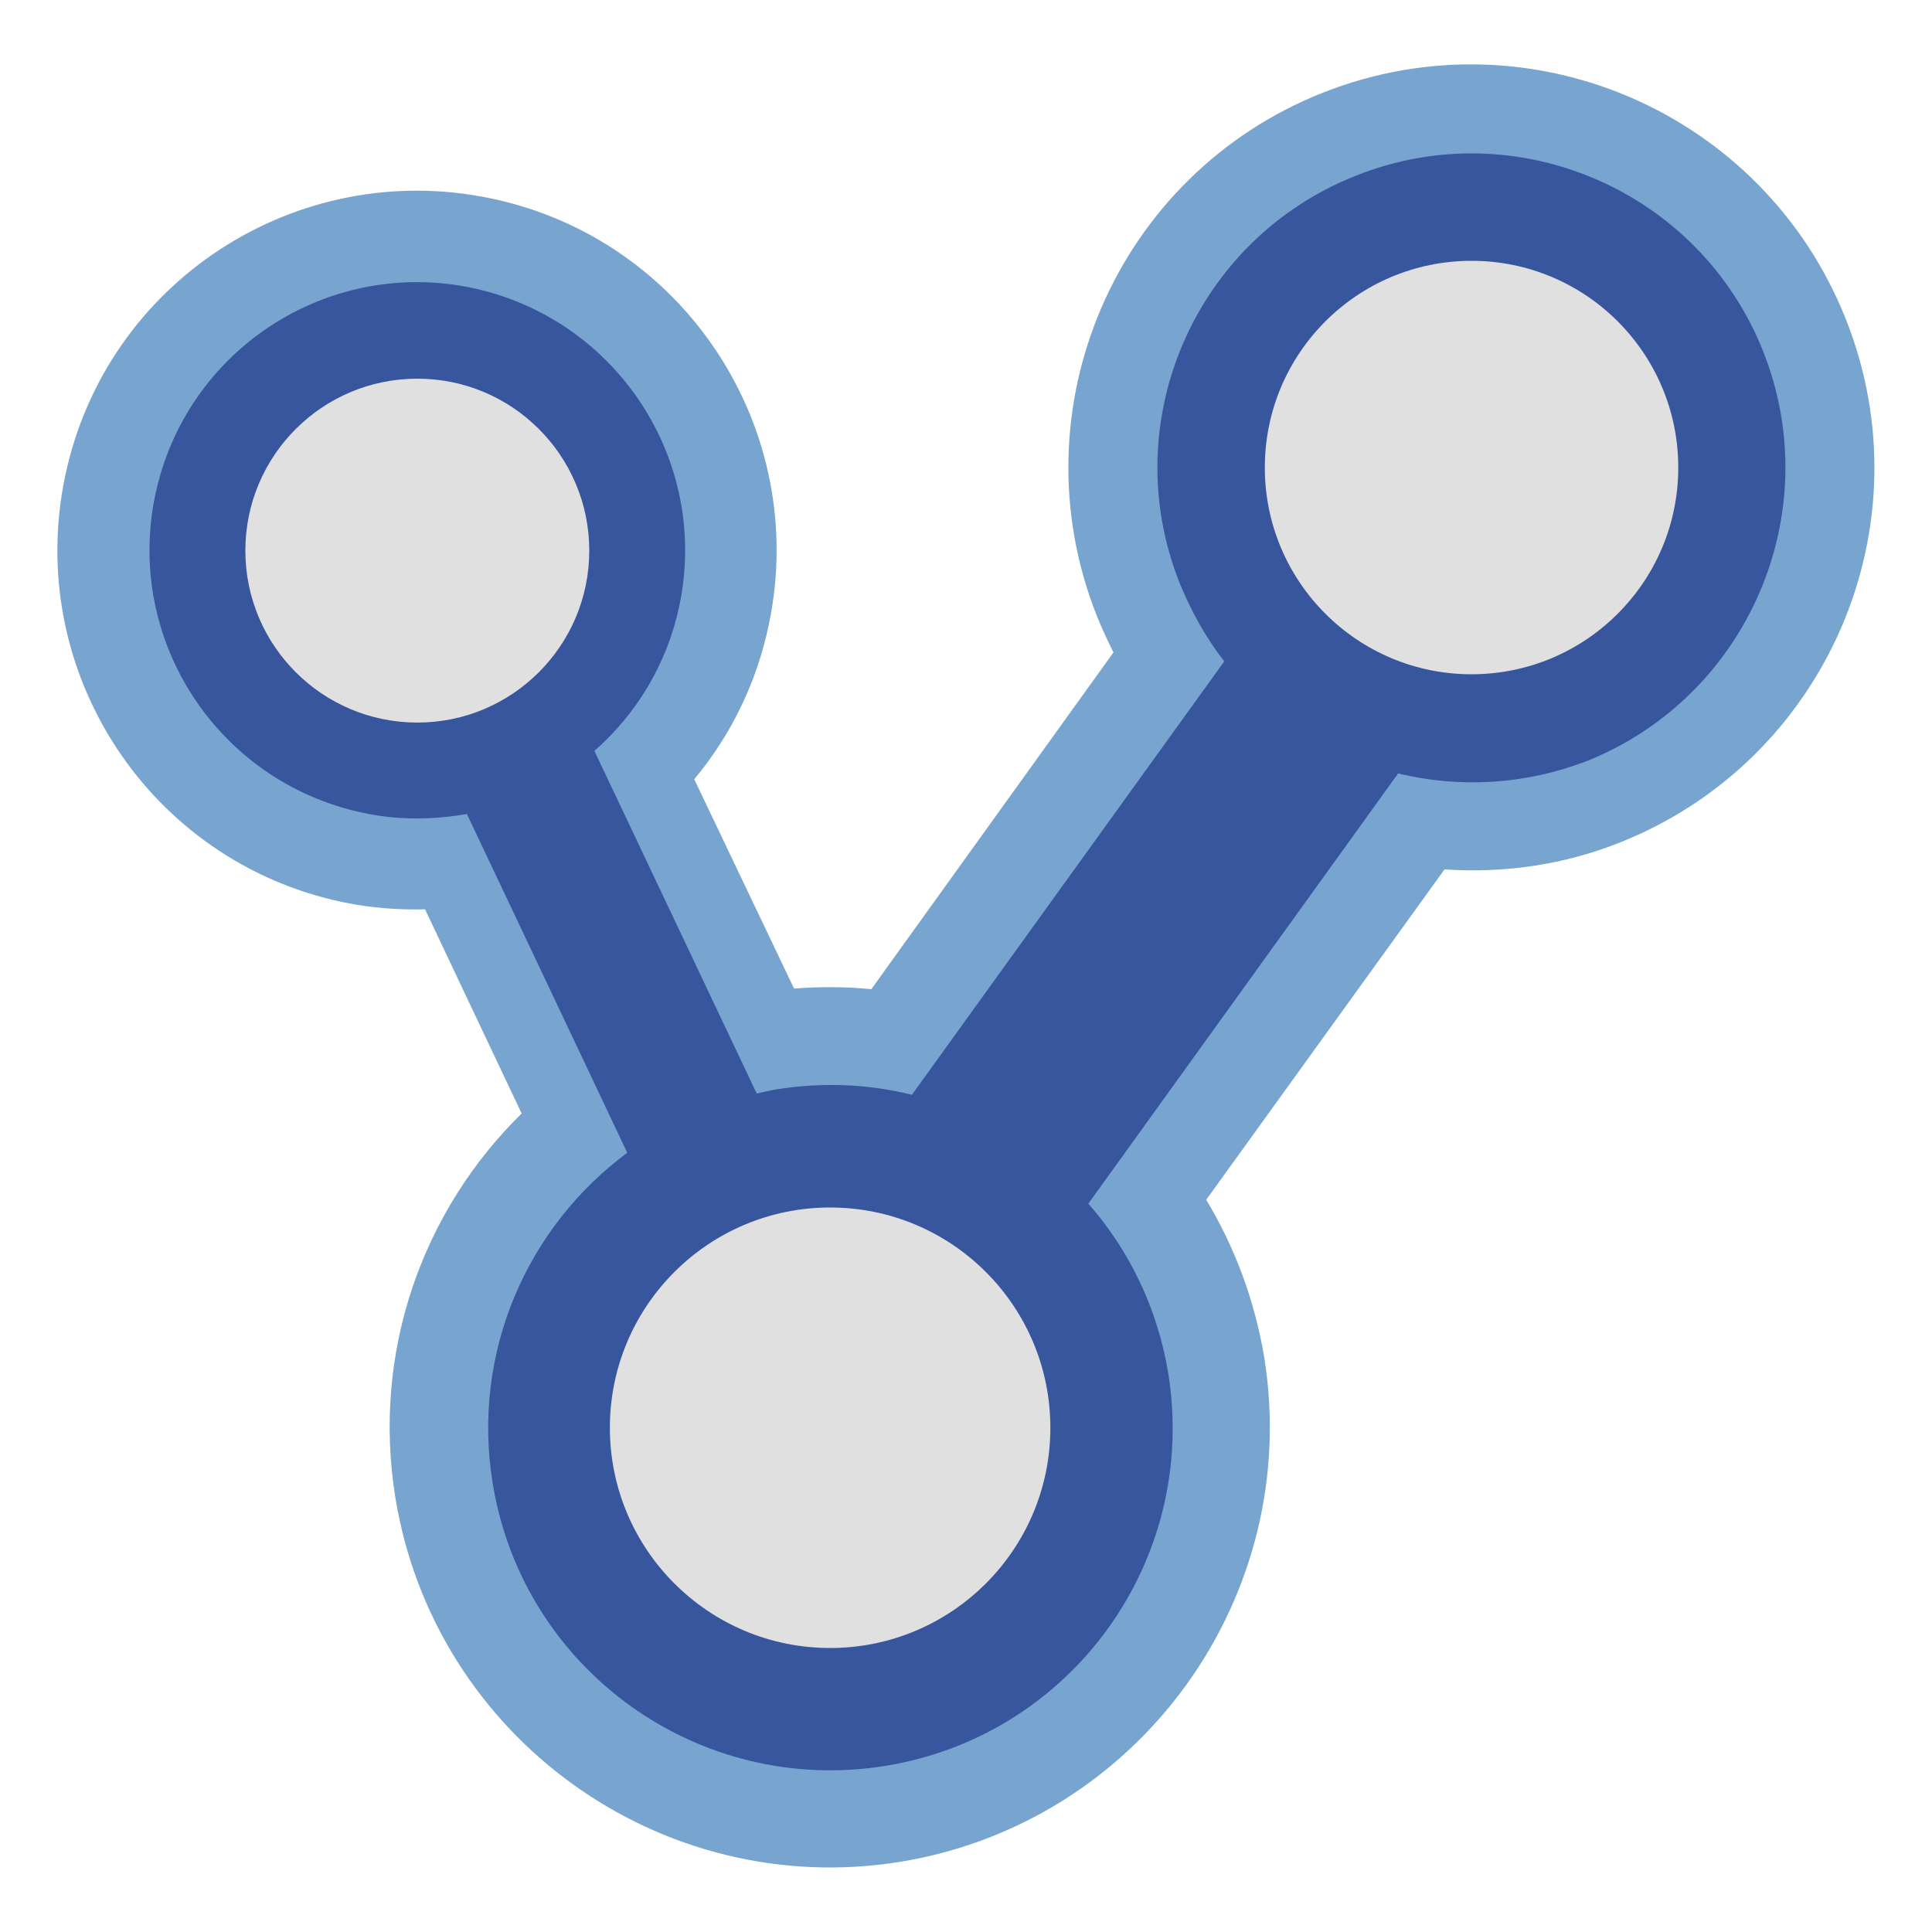 <?xml version="1.0" encoding="utf-8"?>
<!-- Generator: Adobe Illustrator 18.0.0, SVG Export Plug-In . SVG Version: 6.00 Build 0)  -->
<!DOCTYPE svg PUBLIC "-//W3C//DTD SVG 1.1//EN" "http://www.w3.org/Graphics/SVG/1.1/DTD/svg11.dtd">
<svg version="1.1" xmlns="http://www.w3.org/2000/svg" xmlns:xlink="http://www.w3.org/1999/xlink" x="0px" y="0px"
	 viewBox="0 0 300 300" enable-background="new 0 0 300 300" xml:space="preserve">
<g id="Layer_1">
</g>
<g id="Layer_2">
	<g>
		<path fill="#77A5CF" d="M286.6,49.5c-12.8-32.1-49.1-47.8-81.2-35.1s-47.8,49.1-35.1,81.2c0.8,2,1.7,3.9,2.6,5.7l-37.6,52.3
			c-4-0.4-8-0.4-12-0.1L107.8,121c5.6-6.7,9.7-14.9,11.6-24.1c6.3-30.2-13-59.8-43.2-66.1c-30.2-6.3-59.8,13-66.1,43.2
			c-6.3,30.2,13,59.8,43.2,66.1c4.3,0.9,8.5,1.2,12.7,1.1l15,31.7c-15.3,15-23.3,36.9-19.6,59.7c6.1,37.2,41.2,62.5,78.4,56.5
			c37.2-6.1,62.5-41.2,56.5-78.4c-1.5-8.9-4.6-17.1-9-24.4l37-51.3c9,0.6,18.3-0.6,27.3-4.2C283.7,118,299.4,81.6,286.6,49.5z"/>
		<path fill="#38569E" d="M273.8,54.6c-9.9-25-38.3-37.3-63.3-27.3c-25,9.9-37.3,38.3-27.3,63.3c1.8,4.4,4.1,8.5,6.9,12.1L141.6,170
			c-6.8-1.7-14-2-21.3-0.8c-1,0.2-1.9,0.4-2.8,0.6l-25.2-53.2c6.5-5.7,11.3-13.5,13.2-22.6c4.7-22.5-9.7-44.5-32.2-49.3
			C50.8,40,28.8,54.4,24.1,76.9c-4.7,22.5,9.7,44.5,32.2,49.3c5.5,1.2,11,1.1,16.2,0.2l24.9,52.6c-15.5,11.5-24.2,30.9-20.9,51.3
			c4.7,29,32,48.6,61,43.9c29-4.7,48.6-32,43.9-61c-1.7-10.2-6.1-19.1-12.4-26.3l48.1-66.8c9.5,2.3,19.7,1.8,29.5-2
			C271.5,108,283.7,79.6,273.8,54.6z"/>
		<g>
			<circle fill="#E0E0E0" cx="228.5" cy="72.6" r="32.1"/>
			<circle fill="#E0E0E0" cx="64.8" cy="85.5" r="26.7"/>
			<circle fill="#E0E0E0" cx="128.9" cy="221.7" r="34.2"/>
		</g>
	</g>
</g>
</svg>
